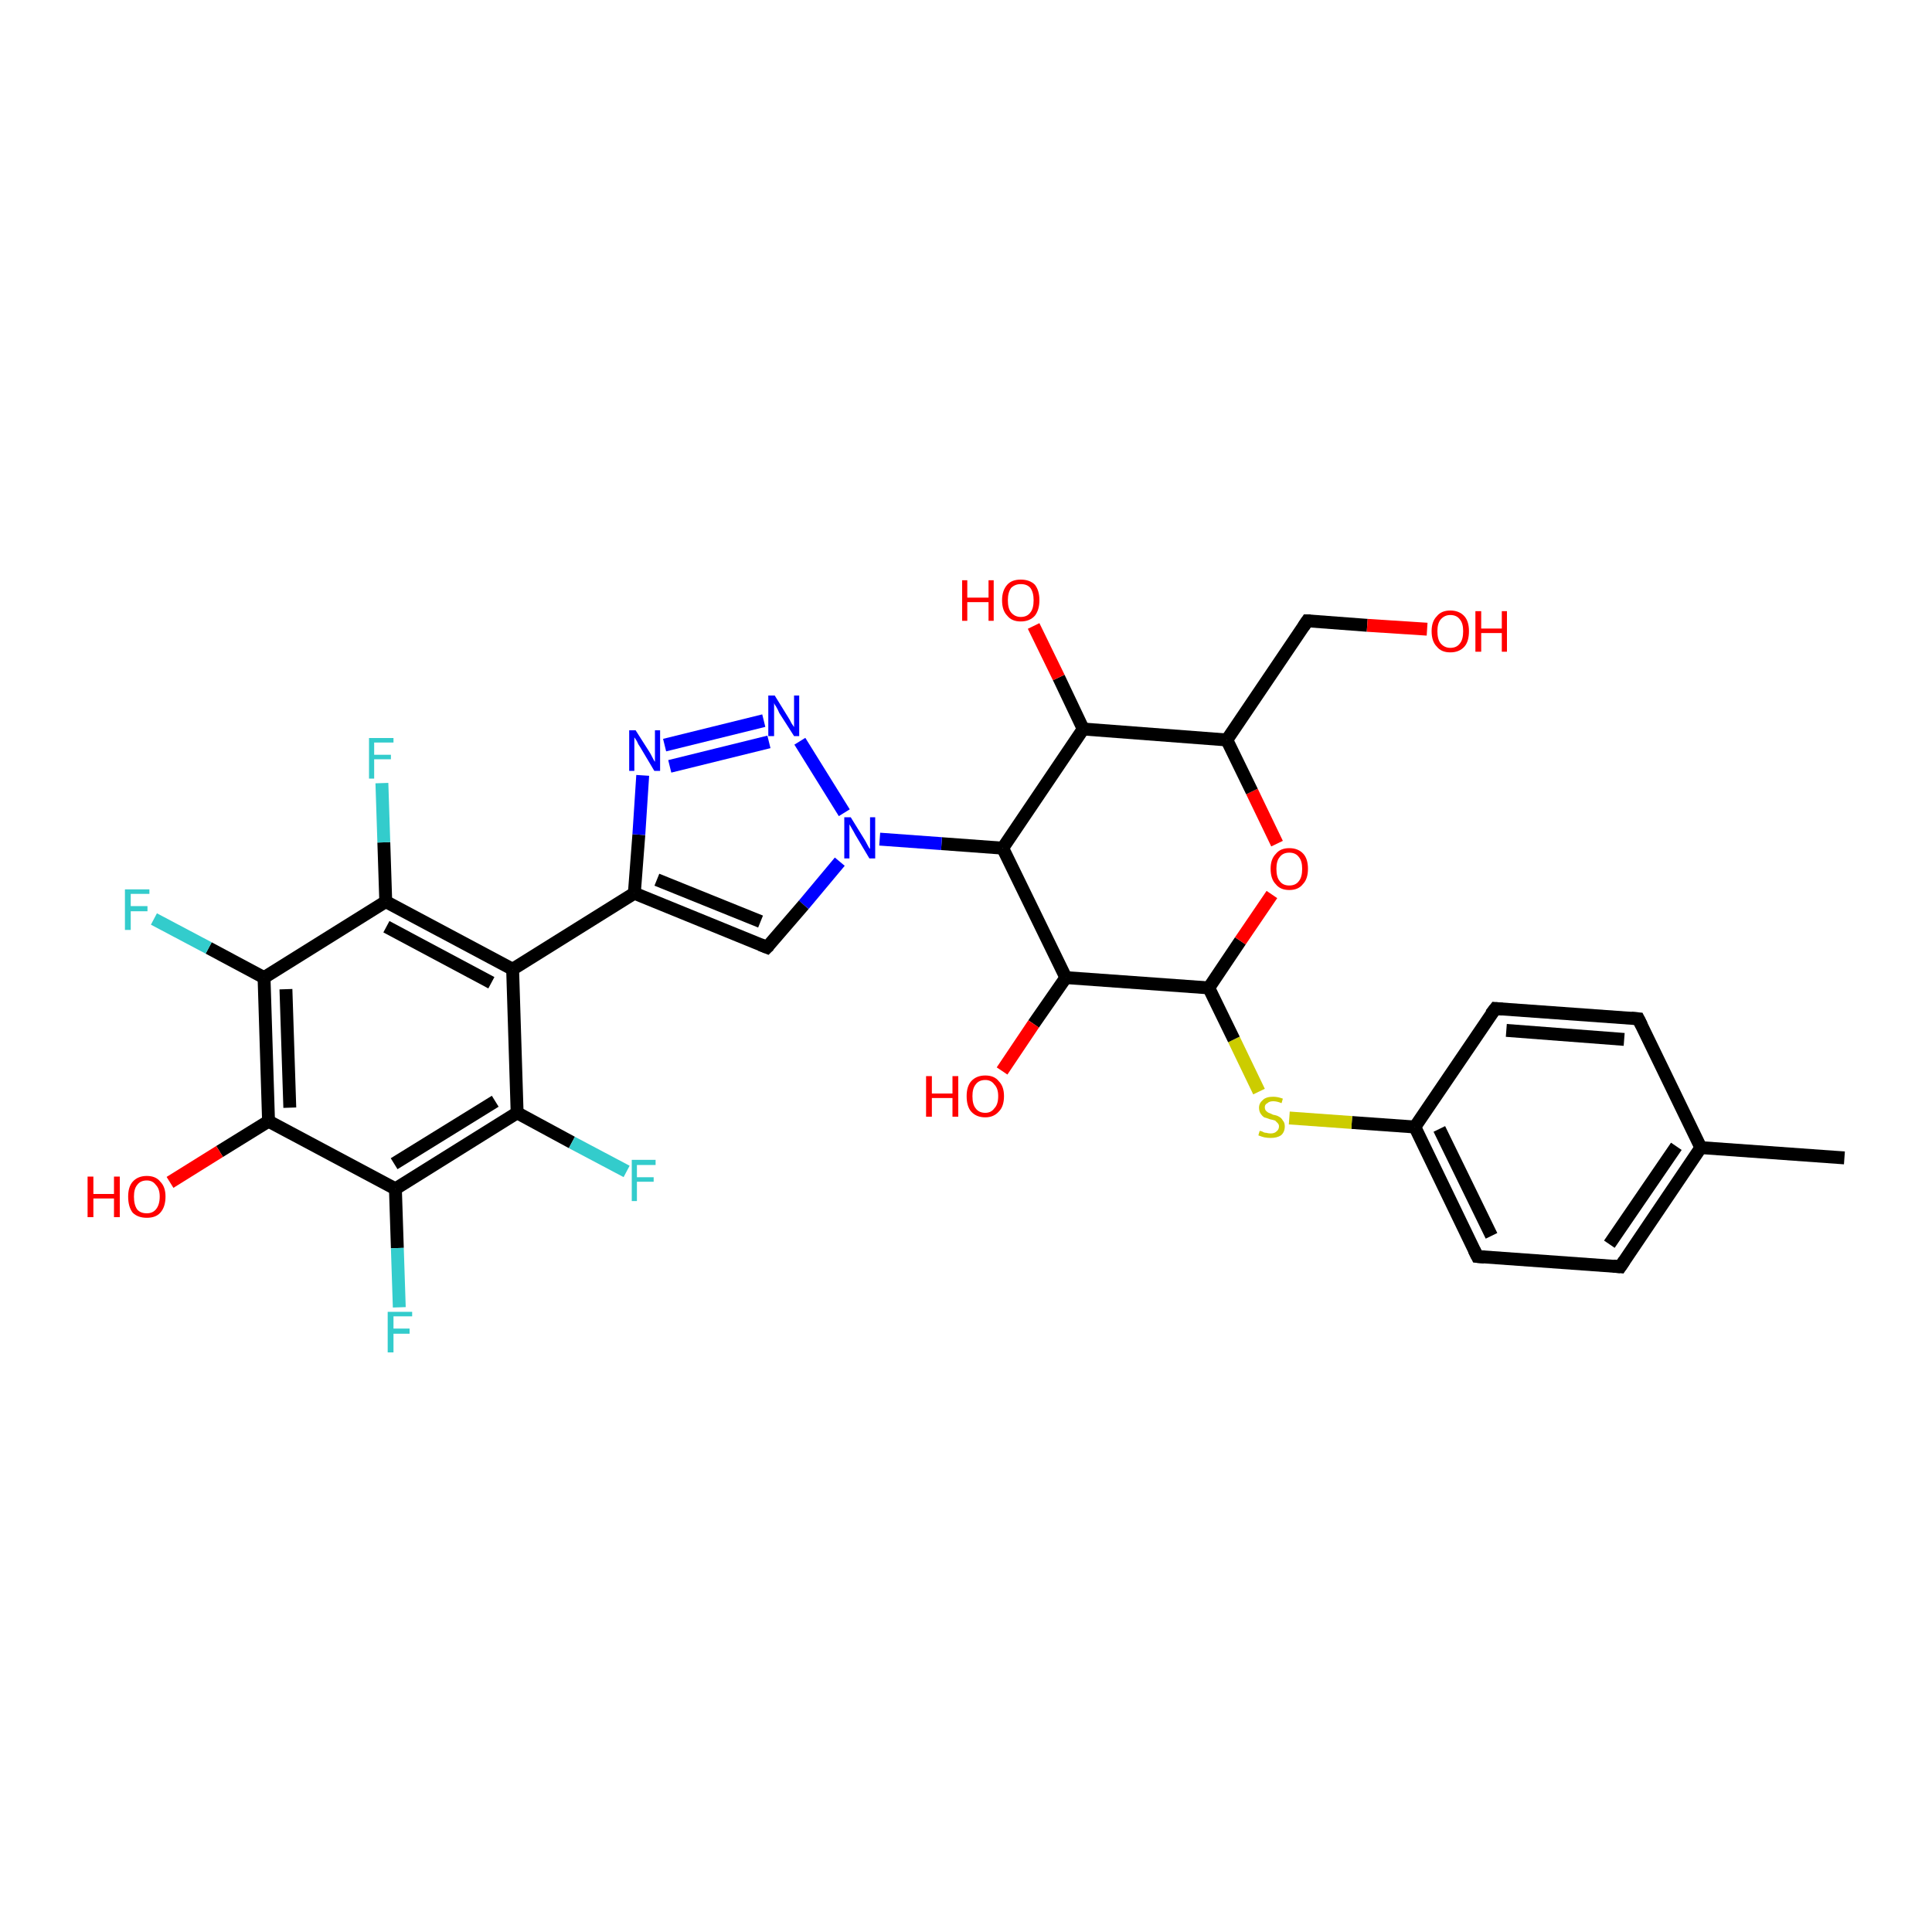 <?xml version='1.0' encoding='iso-8859-1'?>
<svg version='1.1' baseProfile='full'
              xmlns='http://www.w3.org/2000/svg'
                      xmlns:rdkit='http://www.rdkit.org/xml'
                      xmlns:xlink='http://www.w3.org/1999/xlink'
                  xml:space='preserve'
width='300px' height='300px' viewBox='0 0 300 300'>
<!-- END OF HEADER -->
<rect style='opacity:1.0;fill:#FFFFFF;stroke:none' width='300.0' height='300.0' x='0.0' y='0.0'> </rect>
<path class='bond-0 atom-0 atom-1' d='M 286.4,179.8 L 264.1,178.2' style='fill:none;fill-rule:evenodd;stroke:#000000;stroke-width:2.0px;stroke-linecap:butt;stroke-linejoin:miter;stroke-opacity:1' />
<path class='bond-1 atom-1 atom-2' d='M 264.1,178.2 L 251.6,196.7' style='fill:none;fill-rule:evenodd;stroke:#000000;stroke-width:2.0px;stroke-linecap:butt;stroke-linejoin:miter;stroke-opacity:1' />
<path class='bond-1 atom-1 atom-2' d='M 260.3,178.0 L 249.9,193.2' style='fill:none;fill-rule:evenodd;stroke:#000000;stroke-width:2.0px;stroke-linecap:butt;stroke-linejoin:miter;stroke-opacity:1' />
<path class='bond-2 atom-2 atom-3' d='M 251.6,196.7 L 229.4,195.1' style='fill:none;fill-rule:evenodd;stroke:#000000;stroke-width:2.0px;stroke-linecap:butt;stroke-linejoin:miter;stroke-opacity:1' />
<path class='bond-3 atom-3 atom-4' d='M 229.4,195.1 L 219.7,175.0' style='fill:none;fill-rule:evenodd;stroke:#000000;stroke-width:2.0px;stroke-linecap:butt;stroke-linejoin:miter;stroke-opacity:1' />
<path class='bond-3 atom-3 atom-4' d='M 231.6,191.9 L 223.5,175.3' style='fill:none;fill-rule:evenodd;stroke:#000000;stroke-width:2.0px;stroke-linecap:butt;stroke-linejoin:miter;stroke-opacity:1' />
<path class='bond-4 atom-4 atom-5' d='M 219.7,175.0 L 209.9,174.3' style='fill:none;fill-rule:evenodd;stroke:#000000;stroke-width:2.0px;stroke-linecap:butt;stroke-linejoin:miter;stroke-opacity:1' />
<path class='bond-4 atom-4 atom-5' d='M 209.9,174.3 L 200.2,173.6' style='fill:none;fill-rule:evenodd;stroke:#CCCC00;stroke-width:2.0px;stroke-linecap:butt;stroke-linejoin:miter;stroke-opacity:1' />
<path class='bond-5 atom-5 atom-6' d='M 195.5,169.5 L 191.6,161.4' style='fill:none;fill-rule:evenodd;stroke:#CCCC00;stroke-width:2.0px;stroke-linecap:butt;stroke-linejoin:miter;stroke-opacity:1' />
<path class='bond-5 atom-5 atom-6' d='M 191.6,161.4 L 187.7,153.4' style='fill:none;fill-rule:evenodd;stroke:#000000;stroke-width:2.0px;stroke-linecap:butt;stroke-linejoin:miter;stroke-opacity:1' />
<path class='bond-6 atom-6 atom-7' d='M 187.7,153.4 L 192.6,146.1' style='fill:none;fill-rule:evenodd;stroke:#000000;stroke-width:2.0px;stroke-linecap:butt;stroke-linejoin:miter;stroke-opacity:1' />
<path class='bond-6 atom-6 atom-7' d='M 192.6,146.1 L 197.5,138.9' style='fill:none;fill-rule:evenodd;stroke:#FF0000;stroke-width:2.0px;stroke-linecap:butt;stroke-linejoin:miter;stroke-opacity:1' />
<path class='bond-7 atom-7 atom-8' d='M 198.3,131.0 L 194.4,122.9' style='fill:none;fill-rule:evenodd;stroke:#FF0000;stroke-width:2.0px;stroke-linecap:butt;stroke-linejoin:miter;stroke-opacity:1' />
<path class='bond-7 atom-7 atom-8' d='M 194.4,122.9 L 190.5,114.9' style='fill:none;fill-rule:evenodd;stroke:#000000;stroke-width:2.0px;stroke-linecap:butt;stroke-linejoin:miter;stroke-opacity:1' />
<path class='bond-8 atom-8 atom-9' d='M 190.5,114.9 L 203.0,96.4' style='fill:none;fill-rule:evenodd;stroke:#000000;stroke-width:2.0px;stroke-linecap:butt;stroke-linejoin:miter;stroke-opacity:1' />
<path class='bond-9 atom-9 atom-10' d='M 203.0,96.4 L 212.3,97.1' style='fill:none;fill-rule:evenodd;stroke:#000000;stroke-width:2.0px;stroke-linecap:butt;stroke-linejoin:miter;stroke-opacity:1' />
<path class='bond-9 atom-9 atom-10' d='M 212.3,97.1 L 221.6,97.7' style='fill:none;fill-rule:evenodd;stroke:#FF0000;stroke-width:2.0px;stroke-linecap:butt;stroke-linejoin:miter;stroke-opacity:1' />
<path class='bond-10 atom-8 atom-11' d='M 190.5,114.9 L 168.2,113.2' style='fill:none;fill-rule:evenodd;stroke:#000000;stroke-width:2.0px;stroke-linecap:butt;stroke-linejoin:miter;stroke-opacity:1' />
<path class='bond-11 atom-11 atom-12' d='M 168.2,113.2 L 164.4,105.2' style='fill:none;fill-rule:evenodd;stroke:#000000;stroke-width:2.0px;stroke-linecap:butt;stroke-linejoin:miter;stroke-opacity:1' />
<path class='bond-11 atom-11 atom-12' d='M 164.4,105.2 L 160.5,97.2' style='fill:none;fill-rule:evenodd;stroke:#FF0000;stroke-width:2.0px;stroke-linecap:butt;stroke-linejoin:miter;stroke-opacity:1' />
<path class='bond-12 atom-11 atom-13' d='M 168.2,113.2 L 155.7,131.7' style='fill:none;fill-rule:evenodd;stroke:#000000;stroke-width:2.0px;stroke-linecap:butt;stroke-linejoin:miter;stroke-opacity:1' />
<path class='bond-13 atom-13 atom-14' d='M 155.7,131.7 L 165.5,151.8' style='fill:none;fill-rule:evenodd;stroke:#000000;stroke-width:2.0px;stroke-linecap:butt;stroke-linejoin:miter;stroke-opacity:1' />
<path class='bond-14 atom-14 atom-15' d='M 165.5,151.8 L 160.5,159.0' style='fill:none;fill-rule:evenodd;stroke:#000000;stroke-width:2.0px;stroke-linecap:butt;stroke-linejoin:miter;stroke-opacity:1' />
<path class='bond-14 atom-14 atom-15' d='M 160.5,159.0 L 155.6,166.3' style='fill:none;fill-rule:evenodd;stroke:#FF0000;stroke-width:2.0px;stroke-linecap:butt;stroke-linejoin:miter;stroke-opacity:1' />
<path class='bond-15 atom-13 atom-16' d='M 155.7,131.7 L 146.2,131.0' style='fill:none;fill-rule:evenodd;stroke:#000000;stroke-width:2.0px;stroke-linecap:butt;stroke-linejoin:miter;stroke-opacity:1' />
<path class='bond-15 atom-13 atom-16' d='M 146.2,131.0 L 136.6,130.3' style='fill:none;fill-rule:evenodd;stroke:#0000FF;stroke-width:2.0px;stroke-linecap:butt;stroke-linejoin:miter;stroke-opacity:1' />
<path class='bond-16 atom-16 atom-17' d='M 130.4,133.8 L 124.8,140.5' style='fill:none;fill-rule:evenodd;stroke:#0000FF;stroke-width:2.0px;stroke-linecap:butt;stroke-linejoin:miter;stroke-opacity:1' />
<path class='bond-16 atom-16 atom-17' d='M 124.8,140.5 L 119.1,147.1' style='fill:none;fill-rule:evenodd;stroke:#000000;stroke-width:2.0px;stroke-linecap:butt;stroke-linejoin:miter;stroke-opacity:1' />
<path class='bond-17 atom-17 atom-18' d='M 119.1,147.1 L 98.5,138.7' style='fill:none;fill-rule:evenodd;stroke:#000000;stroke-width:2.0px;stroke-linecap:butt;stroke-linejoin:miter;stroke-opacity:1' />
<path class='bond-17 atom-17 atom-18' d='M 118.1,143.1 L 102.0,136.6' style='fill:none;fill-rule:evenodd;stroke:#000000;stroke-width:2.0px;stroke-linecap:butt;stroke-linejoin:miter;stroke-opacity:1' />
<path class='bond-18 atom-18 atom-19' d='M 98.5,138.7 L 99.2,129.6' style='fill:none;fill-rule:evenodd;stroke:#000000;stroke-width:2.0px;stroke-linecap:butt;stroke-linejoin:miter;stroke-opacity:1' />
<path class='bond-18 atom-18 atom-19' d='M 99.2,129.6 L 99.8,120.4' style='fill:none;fill-rule:evenodd;stroke:#0000FF;stroke-width:2.0px;stroke-linecap:butt;stroke-linejoin:miter;stroke-opacity:1' />
<path class='bond-19 atom-19 atom-20' d='M 103.2,115.7 L 118.6,111.9' style='fill:none;fill-rule:evenodd;stroke:#0000FF;stroke-width:2.0px;stroke-linecap:butt;stroke-linejoin:miter;stroke-opacity:1' />
<path class='bond-19 atom-19 atom-20' d='M 104.0,119.0 L 119.4,115.2' style='fill:none;fill-rule:evenodd;stroke:#0000FF;stroke-width:2.0px;stroke-linecap:butt;stroke-linejoin:miter;stroke-opacity:1' />
<path class='bond-20 atom-18 atom-21' d='M 98.5,138.7 L 79.6,150.5' style='fill:none;fill-rule:evenodd;stroke:#000000;stroke-width:2.0px;stroke-linecap:butt;stroke-linejoin:miter;stroke-opacity:1' />
<path class='bond-21 atom-21 atom-22' d='M 79.6,150.5 L 59.9,140.0' style='fill:none;fill-rule:evenodd;stroke:#000000;stroke-width:2.0px;stroke-linecap:butt;stroke-linejoin:miter;stroke-opacity:1' />
<path class='bond-21 atom-21 atom-22' d='M 76.3,152.6 L 60.0,143.9' style='fill:none;fill-rule:evenodd;stroke:#000000;stroke-width:2.0px;stroke-linecap:butt;stroke-linejoin:miter;stroke-opacity:1' />
<path class='bond-22 atom-22 atom-23' d='M 59.9,140.0 L 59.6,130.8' style='fill:none;fill-rule:evenodd;stroke:#000000;stroke-width:2.0px;stroke-linecap:butt;stroke-linejoin:miter;stroke-opacity:1' />
<path class='bond-22 atom-22 atom-23' d='M 59.6,130.8 L 59.3,121.6' style='fill:none;fill-rule:evenodd;stroke:#33CCCC;stroke-width:2.0px;stroke-linecap:butt;stroke-linejoin:miter;stroke-opacity:1' />
<path class='bond-23 atom-22 atom-24' d='M 59.9,140.0 L 41.0,151.8' style='fill:none;fill-rule:evenodd;stroke:#000000;stroke-width:2.0px;stroke-linecap:butt;stroke-linejoin:miter;stroke-opacity:1' />
<path class='bond-24 atom-24 atom-25' d='M 41.0,151.8 L 32.4,147.2' style='fill:none;fill-rule:evenodd;stroke:#000000;stroke-width:2.0px;stroke-linecap:butt;stroke-linejoin:miter;stroke-opacity:1' />
<path class='bond-24 atom-24 atom-25' d='M 32.4,147.2 L 23.9,142.7' style='fill:none;fill-rule:evenodd;stroke:#33CCCC;stroke-width:2.0px;stroke-linecap:butt;stroke-linejoin:miter;stroke-opacity:1' />
<path class='bond-25 atom-24 atom-26' d='M 41.0,151.8 L 41.7,174.1' style='fill:none;fill-rule:evenodd;stroke:#000000;stroke-width:2.0px;stroke-linecap:butt;stroke-linejoin:miter;stroke-opacity:1' />
<path class='bond-25 atom-24 atom-26' d='M 44.4,153.6 L 45.0,172.0' style='fill:none;fill-rule:evenodd;stroke:#000000;stroke-width:2.0px;stroke-linecap:butt;stroke-linejoin:miter;stroke-opacity:1' />
<path class='bond-26 atom-26 atom-27' d='M 41.7,174.1 L 34.1,178.8' style='fill:none;fill-rule:evenodd;stroke:#000000;stroke-width:2.0px;stroke-linecap:butt;stroke-linejoin:miter;stroke-opacity:1' />
<path class='bond-26 atom-26 atom-27' d='M 34.1,178.8 L 26.4,183.6' style='fill:none;fill-rule:evenodd;stroke:#FF0000;stroke-width:2.0px;stroke-linecap:butt;stroke-linejoin:miter;stroke-opacity:1' />
<path class='bond-27 atom-26 atom-28' d='M 41.7,174.1 L 61.4,184.6' style='fill:none;fill-rule:evenodd;stroke:#000000;stroke-width:2.0px;stroke-linecap:butt;stroke-linejoin:miter;stroke-opacity:1' />
<path class='bond-28 atom-28 atom-29' d='M 61.4,184.6 L 61.7,193.8' style='fill:none;fill-rule:evenodd;stroke:#000000;stroke-width:2.0px;stroke-linecap:butt;stroke-linejoin:miter;stroke-opacity:1' />
<path class='bond-28 atom-28 atom-29' d='M 61.7,193.8 L 62.0,203.0' style='fill:none;fill-rule:evenodd;stroke:#33CCCC;stroke-width:2.0px;stroke-linecap:butt;stroke-linejoin:miter;stroke-opacity:1' />
<path class='bond-29 atom-28 atom-30' d='M 61.4,184.6 L 80.3,172.8' style='fill:none;fill-rule:evenodd;stroke:#000000;stroke-width:2.0px;stroke-linecap:butt;stroke-linejoin:miter;stroke-opacity:1' />
<path class='bond-29 atom-28 atom-30' d='M 61.2,180.7 L 76.9,171.0' style='fill:none;fill-rule:evenodd;stroke:#000000;stroke-width:2.0px;stroke-linecap:butt;stroke-linejoin:miter;stroke-opacity:1' />
<path class='bond-30 atom-30 atom-31' d='M 80.3,172.8 L 88.8,177.4' style='fill:none;fill-rule:evenodd;stroke:#000000;stroke-width:2.0px;stroke-linecap:butt;stroke-linejoin:miter;stroke-opacity:1' />
<path class='bond-30 atom-30 atom-31' d='M 88.8,177.4 L 97.3,181.9' style='fill:none;fill-rule:evenodd;stroke:#33CCCC;stroke-width:2.0px;stroke-linecap:butt;stroke-linejoin:miter;stroke-opacity:1' />
<path class='bond-31 atom-4 atom-32' d='M 219.7,175.0 L 232.2,156.6' style='fill:none;fill-rule:evenodd;stroke:#000000;stroke-width:2.0px;stroke-linecap:butt;stroke-linejoin:miter;stroke-opacity:1' />
<path class='bond-32 atom-32 atom-33' d='M 232.2,156.6 L 254.4,158.2' style='fill:none;fill-rule:evenodd;stroke:#000000;stroke-width:2.0px;stroke-linecap:butt;stroke-linejoin:miter;stroke-opacity:1' />
<path class='bond-32 atom-32 atom-33' d='M 233.9,160.0 L 252.2,161.4' style='fill:none;fill-rule:evenodd;stroke:#000000;stroke-width:2.0px;stroke-linecap:butt;stroke-linejoin:miter;stroke-opacity:1' />
<path class='bond-33 atom-33 atom-1' d='M 254.4,158.2 L 264.1,178.2' style='fill:none;fill-rule:evenodd;stroke:#000000;stroke-width:2.0px;stroke-linecap:butt;stroke-linejoin:miter;stroke-opacity:1' />
<path class='bond-34 atom-14 atom-6' d='M 165.5,151.8 L 187.7,153.4' style='fill:none;fill-rule:evenodd;stroke:#000000;stroke-width:2.0px;stroke-linecap:butt;stroke-linejoin:miter;stroke-opacity:1' />
<path class='bond-35 atom-20 atom-16' d='M 124.2,115.1 L 131.1,126.2' style='fill:none;fill-rule:evenodd;stroke:#0000FF;stroke-width:2.0px;stroke-linecap:butt;stroke-linejoin:miter;stroke-opacity:1' />
<path class='bond-36 atom-30 atom-21' d='M 80.3,172.8 L 79.6,150.5' style='fill:none;fill-rule:evenodd;stroke:#000000;stroke-width:2.0px;stroke-linecap:butt;stroke-linejoin:miter;stroke-opacity:1' />
<path d='M 252.2,195.8 L 251.6,196.7 L 250.5,196.6' style='fill:none;stroke:#000000;stroke-width:2.0px;stroke-linecap:butt;stroke-linejoin:miter;stroke-opacity:1;' />
<path d='M 230.5,195.2 L 229.4,195.1 L 228.9,194.1' style='fill:none;stroke:#000000;stroke-width:2.0px;stroke-linecap:butt;stroke-linejoin:miter;stroke-opacity:1;' />
<path d='M 202.4,97.3 L 203.0,96.4 L 203.5,96.4' style='fill:none;stroke:#000000;stroke-width:2.0px;stroke-linecap:butt;stroke-linejoin:miter;stroke-opacity:1;' />
<path d='M 119.4,146.8 L 119.1,147.1 L 118.1,146.7' style='fill:none;stroke:#000000;stroke-width:2.0px;stroke-linecap:butt;stroke-linejoin:miter;stroke-opacity:1;' />
<path d='M 231.5,157.5 L 232.2,156.6 L 233.3,156.7' style='fill:none;stroke:#000000;stroke-width:2.0px;stroke-linecap:butt;stroke-linejoin:miter;stroke-opacity:1;' />
<path d='M 253.3,158.1 L 254.4,158.2 L 254.9,159.2' style='fill:none;stroke:#000000;stroke-width:2.0px;stroke-linecap:butt;stroke-linejoin:miter;stroke-opacity:1;' />
<path class='atom-5' d='M 195.6 175.6
Q 195.7 175.6, 196.0 175.7
Q 196.3 175.9, 196.6 175.9
Q 197.0 176.0, 197.3 176.0
Q 197.9 176.0, 198.2 175.7
Q 198.6 175.4, 198.6 174.9
Q 198.6 174.6, 198.4 174.4
Q 198.2 174.2, 198.0 174.0
Q 197.7 173.9, 197.2 173.8
Q 196.7 173.6, 196.3 173.5
Q 196.0 173.3, 195.8 173.0
Q 195.5 172.6, 195.5 172.0
Q 195.5 171.3, 196.1 170.8
Q 196.6 170.3, 197.7 170.3
Q 198.4 170.3, 199.2 170.6
L 199.0 171.3
Q 198.3 171.0, 197.7 171.0
Q 197.1 171.0, 196.8 171.3
Q 196.4 171.5, 196.4 171.9
Q 196.4 172.3, 196.6 172.5
Q 196.8 172.7, 197.0 172.8
Q 197.3 172.9, 197.7 173.1
Q 198.3 173.2, 198.6 173.4
Q 199.0 173.6, 199.2 174.0
Q 199.5 174.3, 199.5 174.9
Q 199.5 175.8, 198.9 176.3
Q 198.3 176.7, 197.3 176.7
Q 196.8 176.7, 196.3 176.6
Q 195.9 176.5, 195.4 176.3
L 195.6 175.6
' fill='#CCCC00'/>
<path class='atom-7' d='M 197.3 134.9
Q 197.3 133.4, 198.1 132.6
Q 198.8 131.7, 200.2 131.7
Q 201.6 131.7, 202.4 132.6
Q 203.1 133.4, 203.1 134.9
Q 203.1 136.5, 202.3 137.3
Q 201.6 138.2, 200.2 138.2
Q 198.8 138.2, 198.1 137.3
Q 197.3 136.5, 197.3 134.9
M 200.2 137.5
Q 201.2 137.5, 201.7 136.8
Q 202.2 136.2, 202.2 134.9
Q 202.2 133.7, 201.7 133.1
Q 201.2 132.4, 200.2 132.4
Q 199.2 132.4, 198.7 133.1
Q 198.2 133.7, 198.2 134.9
Q 198.2 136.2, 198.7 136.8
Q 199.2 137.5, 200.2 137.5
' fill='#FF0000'/>
<path class='atom-10' d='M 222.3 98.0
Q 222.3 96.5, 223.1 95.7
Q 223.8 94.8, 225.2 94.8
Q 226.6 94.8, 227.4 95.7
Q 228.1 96.5, 228.1 98.0
Q 228.1 99.6, 227.4 100.4
Q 226.6 101.3, 225.2 101.3
Q 223.8 101.3, 223.1 100.4
Q 222.3 99.6, 222.3 98.0
M 225.2 100.6
Q 226.2 100.6, 226.7 99.9
Q 227.2 99.3, 227.2 98.0
Q 227.2 96.8, 226.7 96.2
Q 226.2 95.5, 225.2 95.5
Q 224.3 95.5, 223.7 96.2
Q 223.2 96.8, 223.2 98.0
Q 223.2 99.3, 223.7 99.9
Q 224.3 100.6, 225.2 100.6
' fill='#FF0000'/>
<path class='atom-10' d='M 229.1 94.9
L 230.0 94.9
L 230.0 97.6
L 233.2 97.6
L 233.2 94.9
L 234.0 94.9
L 234.0 101.2
L 233.2 101.2
L 233.2 98.3
L 230.0 98.3
L 230.0 101.2
L 229.1 101.2
L 229.1 94.9
' fill='#FF0000'/>
<path class='atom-12' d='M 149.4 90.1
L 150.2 90.1
L 150.2 92.8
L 153.5 92.8
L 153.5 90.1
L 154.3 90.1
L 154.3 96.4
L 153.5 96.4
L 153.5 93.5
L 150.2 93.5
L 150.2 96.4
L 149.4 96.4
L 149.4 90.1
' fill='#FF0000'/>
<path class='atom-12' d='M 155.6 93.2
Q 155.6 91.7, 156.4 90.8
Q 157.1 90.0, 158.5 90.0
Q 159.9 90.0, 160.7 90.8
Q 161.4 91.7, 161.4 93.2
Q 161.4 94.7, 160.7 95.6
Q 159.9 96.5, 158.5 96.5
Q 157.1 96.5, 156.4 95.6
Q 155.6 94.8, 155.6 93.2
M 158.5 95.8
Q 159.5 95.8, 160.0 95.1
Q 160.5 94.5, 160.5 93.2
Q 160.5 92.0, 160.0 91.3
Q 159.5 90.7, 158.5 90.7
Q 157.6 90.7, 157.0 91.3
Q 156.5 92.0, 156.5 93.2
Q 156.5 94.5, 157.0 95.1
Q 157.6 95.8, 158.5 95.8
' fill='#FF0000'/>
<path class='atom-15' d='M 143.8 167.1
L 144.7 167.1
L 144.7 169.8
L 147.9 169.8
L 147.9 167.1
L 148.8 167.1
L 148.8 173.4
L 147.9 173.4
L 147.9 170.5
L 144.7 170.5
L 144.7 173.4
L 143.8 173.4
L 143.8 167.1
' fill='#FF0000'/>
<path class='atom-15' d='M 150.1 170.2
Q 150.1 168.7, 150.8 167.9
Q 151.6 167.0, 153.0 167.0
Q 154.4 167.0, 155.1 167.9
Q 155.9 168.7, 155.9 170.2
Q 155.9 171.8, 155.1 172.6
Q 154.3 173.5, 153.0 173.5
Q 151.6 173.5, 150.8 172.6
Q 150.1 171.8, 150.1 170.2
M 153.0 172.8
Q 153.9 172.8, 154.4 172.1
Q 155.0 171.5, 155.0 170.2
Q 155.0 169.0, 154.4 168.4
Q 153.9 167.7, 153.0 167.7
Q 152.0 167.7, 151.5 168.4
Q 151.0 169.0, 151.0 170.2
Q 151.0 171.5, 151.5 172.1
Q 152.0 172.8, 153.0 172.8
' fill='#FF0000'/>
<path class='atom-16' d='M 132.1 126.9
L 134.2 130.3
Q 134.4 130.6, 134.7 131.2
Q 135.0 131.8, 135.1 131.8
L 135.1 126.9
L 135.9 126.9
L 135.9 133.3
L 135.0 133.3
L 132.8 129.6
Q 132.6 129.2, 132.3 128.7
Q 132.0 128.2, 131.9 128.0
L 131.9 133.3
L 131.1 133.3
L 131.1 126.9
L 132.1 126.9
' fill='#0000FF'/>
<path class='atom-19' d='M 98.7 113.4
L 100.8 116.7
Q 101.0 117.0, 101.3 117.6
Q 101.6 118.2, 101.7 118.3
L 101.7 113.4
L 102.5 113.4
L 102.5 119.7
L 101.6 119.7
L 99.4 116.0
Q 99.1 115.6, 98.9 115.1
Q 98.6 114.6, 98.5 114.5
L 98.5 119.7
L 97.7 119.7
L 97.7 113.4
L 98.7 113.4
' fill='#0000FF'/>
<path class='atom-20' d='M 120.3 108.0
L 122.4 111.4
Q 122.6 111.7, 122.9 112.3
Q 123.3 112.9, 123.3 112.9
L 123.3 108.0
L 124.1 108.0
L 124.1 114.3
L 123.3 114.3
L 121.0 110.7
Q 120.8 110.2, 120.5 109.7
Q 120.2 109.3, 120.2 109.1
L 120.2 114.3
L 119.3 114.3
L 119.3 108.0
L 120.3 108.0
' fill='#0000FF'/>
<path class='atom-23' d='M 57.3 114.6
L 61.1 114.6
L 61.1 115.3
L 58.1 115.3
L 58.1 117.2
L 60.7 117.2
L 60.7 117.9
L 58.1 117.9
L 58.1 120.9
L 57.3 120.9
L 57.3 114.6
' fill='#33CCCC'/>
<path class='atom-25' d='M 19.4 138.1
L 23.2 138.1
L 23.2 138.8
L 20.3 138.8
L 20.3 140.7
L 22.9 140.7
L 22.9 141.5
L 20.3 141.5
L 20.3 144.4
L 19.4 144.4
L 19.4 138.1
' fill='#33CCCC'/>
<path class='atom-27' d='M 13.6 182.7
L 14.5 182.7
L 14.5 185.4
L 17.7 185.4
L 17.7 182.7
L 18.6 182.7
L 18.6 189.0
L 17.7 189.0
L 17.7 186.1
L 14.5 186.1
L 14.5 189.0
L 13.6 189.0
L 13.6 182.7
' fill='#FF0000'/>
<path class='atom-27' d='M 19.9 185.8
Q 19.9 184.3, 20.6 183.5
Q 21.4 182.6, 22.8 182.6
Q 24.2 182.6, 24.9 183.5
Q 25.7 184.3, 25.7 185.8
Q 25.7 187.4, 24.9 188.3
Q 24.2 189.1, 22.8 189.1
Q 21.4 189.1, 20.6 188.3
Q 19.9 187.4, 19.9 185.8
M 22.8 188.4
Q 23.7 188.4, 24.2 187.8
Q 24.8 187.1, 24.8 185.8
Q 24.8 184.6, 24.2 184.0
Q 23.7 183.3, 22.8 183.3
Q 21.8 183.3, 21.3 184.0
Q 20.8 184.6, 20.8 185.8
Q 20.8 187.1, 21.3 187.8
Q 21.8 188.4, 22.8 188.4
' fill='#FF0000'/>
<path class='atom-29' d='M 60.2 203.7
L 64.0 203.7
L 64.0 204.4
L 61.1 204.4
L 61.1 206.3
L 63.6 206.3
L 63.6 207.1
L 61.1 207.1
L 61.1 210.0
L 60.2 210.0
L 60.2 203.7
' fill='#33CCCC'/>
<path class='atom-31' d='M 98.1 180.1
L 101.8 180.1
L 101.8 180.9
L 98.9 180.9
L 98.9 182.8
L 101.5 182.8
L 101.5 183.5
L 98.9 183.5
L 98.9 186.5
L 98.1 186.5
L 98.1 180.1
' fill='#33CCCC'/>
</svg>
